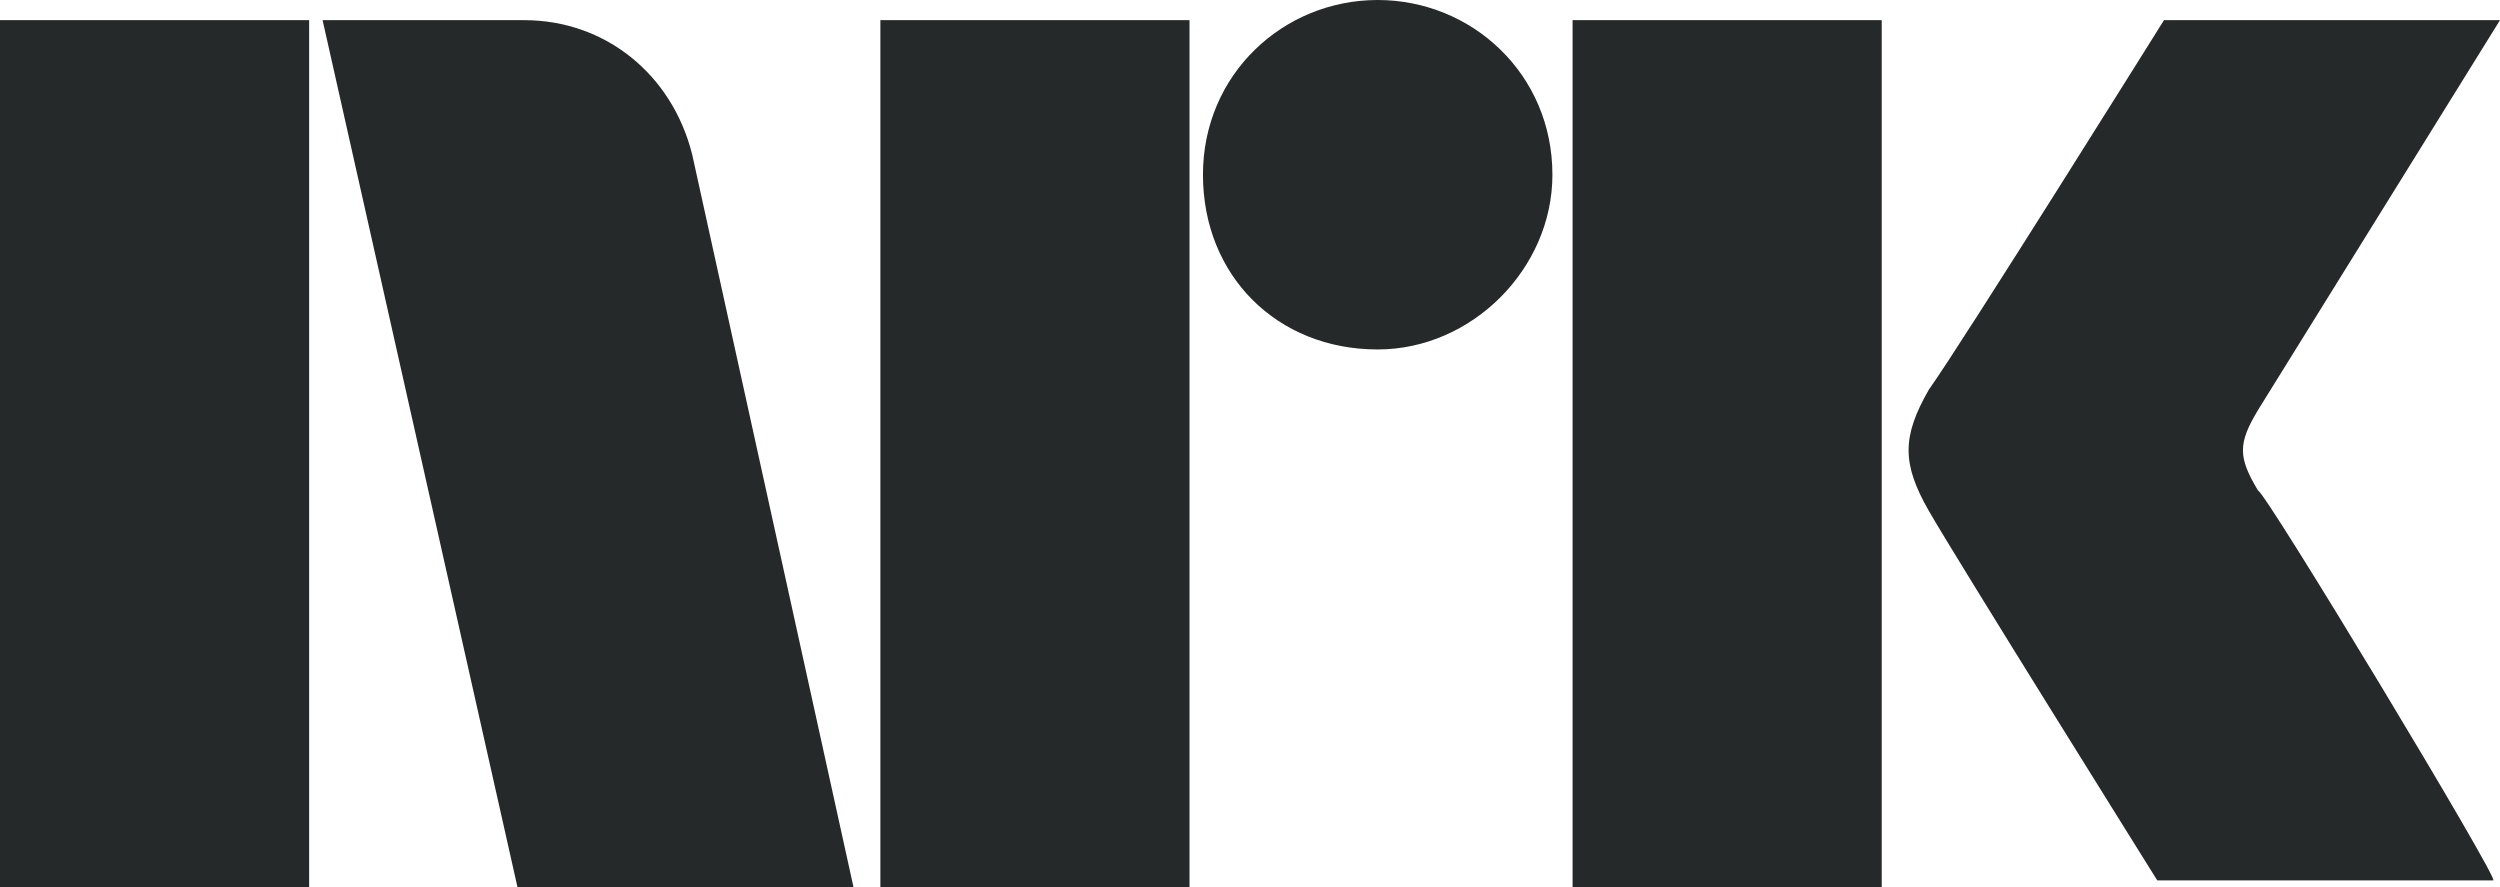 <?xml version="1.0" encoding="utf-8"?>
<!-- Generator: Adobe Illustrator 19.2.0, SVG Export Plug-In . SVG Version: 6.00 Build 0)  -->
<svg version="1.1" id="Layer_1" xmlns="http://www.w3.org/2000/svg" xmlns:xlink="http://www.w3.org/1999/xlink" x="0px" y="0px"
	 viewBox="0 0 37.2 13.2" style="enable-background:new 0 0 37.2 13.2;" xml:space="preserve">
<style type="text/css">
	.st0{clip-path:url(#SVGID_2_);}
	.st1{clip-path:url(#SVGID_4_);fill:#26292A;}
	.st2{clip-path:url(#SVGID_6_);}
	.st3{clip-path:url(#SVGID_8_);fill:#26292A;}
	.st4{clip-path:url(#SVGID_10_);}
	.st5{clip-path:url(#SVGID_12_);fill:#26292A;}
	.st6{clip-path:url(#SVGID_14_);}
	.st7{clip-path:url(#SVGID_16_);fill:#26292A;}
	.st8{clip-path:url(#SVGID_18_);}
	.st9{clip-path:url(#SVGID_20_);enable-background:new    ;}
	.st10{clip-path:url(#SVGID_22_);}
	.st11{clip-path:url(#SVGID_24_);}
	.st12{clip-path:url(#SVGID_26_);fill:#26292A;}
	.st13{clip-path:url(#SVGID_28_);}
	.st14{clip-path:url(#SVGID_30_);fill:#26292A;}
</style>
<g>
	<defs>
		<rect id="SVGID_1_" y="0.3" width="4.6" height="12.9"/>
	</defs>
	<clipPath id="SVGID_2_">
		<use xlink:href="#SVGID_1_"  style="overflow:visible;"/>
	</clipPath>
	<g class="st0">
		<defs>
			<rect id="SVGID_3_" x="-48.2" y="-1290.5" width="215" height="1426.1"/>
		</defs>
		<clipPath id="SVGID_4_">
			<use xlink:href="#SVGID_3_"  style="overflow:visible;"/>
		</clipPath>
		<rect x="-2.9" y="-2.6" class="st1" width="10.3" height="18.6"/>
	</g>
</g>
<g>
	<defs>
		<rect id="SVGID_5_" x="13.1" y="0.3" width="4.6" height="12.9"/>
	</defs>
	<clipPath id="SVGID_6_">
		<use xlink:href="#SVGID_5_"  style="overflow:visible;"/>
	</clipPath>
	<g class="st2">
		<defs>
			<rect id="SVGID_7_" x="-48.2" y="-1290.5" width="215" height="1426.1"/>
		</defs>
		<clipPath id="SVGID_8_">
			<use xlink:href="#SVGID_7_"  style="overflow:visible;"/>
		</clipPath>
		<rect x="10.2" y="-2.6" class="st3" width="10.3" height="18.6"/>
	</g>
</g>
<g>
	<defs>
		<rect id="SVGID_9_" x="23.4" y="0.3" width="4.6" height="12.9"/>
	</defs>
	<clipPath id="SVGID_10_">
		<use xlink:href="#SVGID_9_"  style="overflow:visible;"/>
	</clipPath>
	<g class="st4">
		<defs>
			<rect id="SVGID_11_" x="-48.2" y="-1290.5" width="215" height="1426.1"/>
		</defs>
		<clipPath id="SVGID_12_">
			<use xlink:href="#SVGID_11_"  style="overflow:visible;"/>
		</clipPath>
		<rect x="20.5" y="-2.6" class="st5" width="10.3" height="18.6"/>
	</g>
</g>
<g>
	<defs>
		<path id="SVGID_13_" d="M20.5,0c-1.4,0-2.6,1.1-2.6,2.6s1.1,2.6,2.6,2.6c1.4,0,2.6-1.2,2.6-2.6C23.1,1.1,21.9,0,20.5,0"/>
	</defs>
	<clipPath id="SVGID_14_">
		<use xlink:href="#SVGID_13_"  style="overflow:visible;"/>
	</clipPath>
	<g class="st6">
		<defs>
			<rect id="SVGID_15_" x="-48.2" y="-1290.5" width="215" height="1426.1"/>
		</defs>
		<clipPath id="SVGID_16_">
			<use xlink:href="#SVGID_15_"  style="overflow:visible;"/>
		</clipPath>
		<rect x="15" y="-2.9" class="st7" width="10.9" height="10.9"/>
	</g>
</g>
<g>
	<defs>
		<polyline id="SVGID_17_" points="0,0 37.2,0 37.2,13.2 0,13.2 		"/>
	</defs>
	<clipPath id="SVGID_18_">
		<use xlink:href="#SVGID_17_"  style="overflow:visible;"/>
	</clipPath>
	<g class="st8">
		<defs>
			<rect id="SVGID_19_" x="-48.2" y="-1290.5" width="215" height="1426.1"/>
		</defs>
		<clipPath id="SVGID_20_">
			<use xlink:href="#SVGID_19_"  style="overflow:visible;"/>
		</clipPath>
		<g class="st9">
			<g>
				<defs>
					<rect id="SVGID_21_" x="4.6" y="0.3" width="32.7" height="13.2"/>
				</defs>
				<clipPath id="SVGID_22_">
					<use xlink:href="#SVGID_21_"  style="overflow:visible;"/>
				</clipPath>
				<g class="st10">
					<defs>
						<path id="SVGID_23_" d="M33.6,7.3c-0.3-0.5-0.3-0.7,0-1.2l3.6-5.8h-5c0,0-3,4.8-3.5,5.5c-0.4,0.7-0.4,1.1,0,1.8
							c0.4,0.7,3.4,5.5,3.4,5.5h5C37.2,13.1,33.7,7.3,33.6,7.3"/>
					</defs>
					<clipPath id="SVGID_24_">
						<use xlink:href="#SVGID_23_"  style="overflow:visible;"/>
					</clipPath>
					<g class="st11">
						<defs>
							<rect id="SVGID_25_" y="-0.3" width="37.3" height="13.8"/>
						</defs>
						<clipPath id="SVGID_26_">
							<use xlink:href="#SVGID_25_"  style="overflow:visible;"/>
						</clipPath>
						<rect x="25.6" y="-2.6" class="st12" width="14.5" height="18.5"/>
					</g>
				</g>
				<g class="st10">
					<defs>
						<path id="SVGID_27_" d="M10.3,2.3c-0.3-1.2-1.3-2-2.5-2H4.8l2.9,12.9h5L10.3,2.3z"/>
					</defs>
					<clipPath id="SVGID_28_">
						<use xlink:href="#SVGID_27_"  style="overflow:visible;"/>
					</clipPath>
					<g class="st13">
						<defs>
							<rect id="SVGID_29_" y="-0.3" width="37.3" height="13.8"/>
						</defs>
						<clipPath id="SVGID_30_">
							<use xlink:href="#SVGID_29_"  style="overflow:visible;"/>
						</clipPath>
						<rect x="2" y="-2.6" class="st14" width="13.7" height="18.6"/>
					</g>
				</g>
			</g>
		</g>
	</g>
</g>
</svg>
